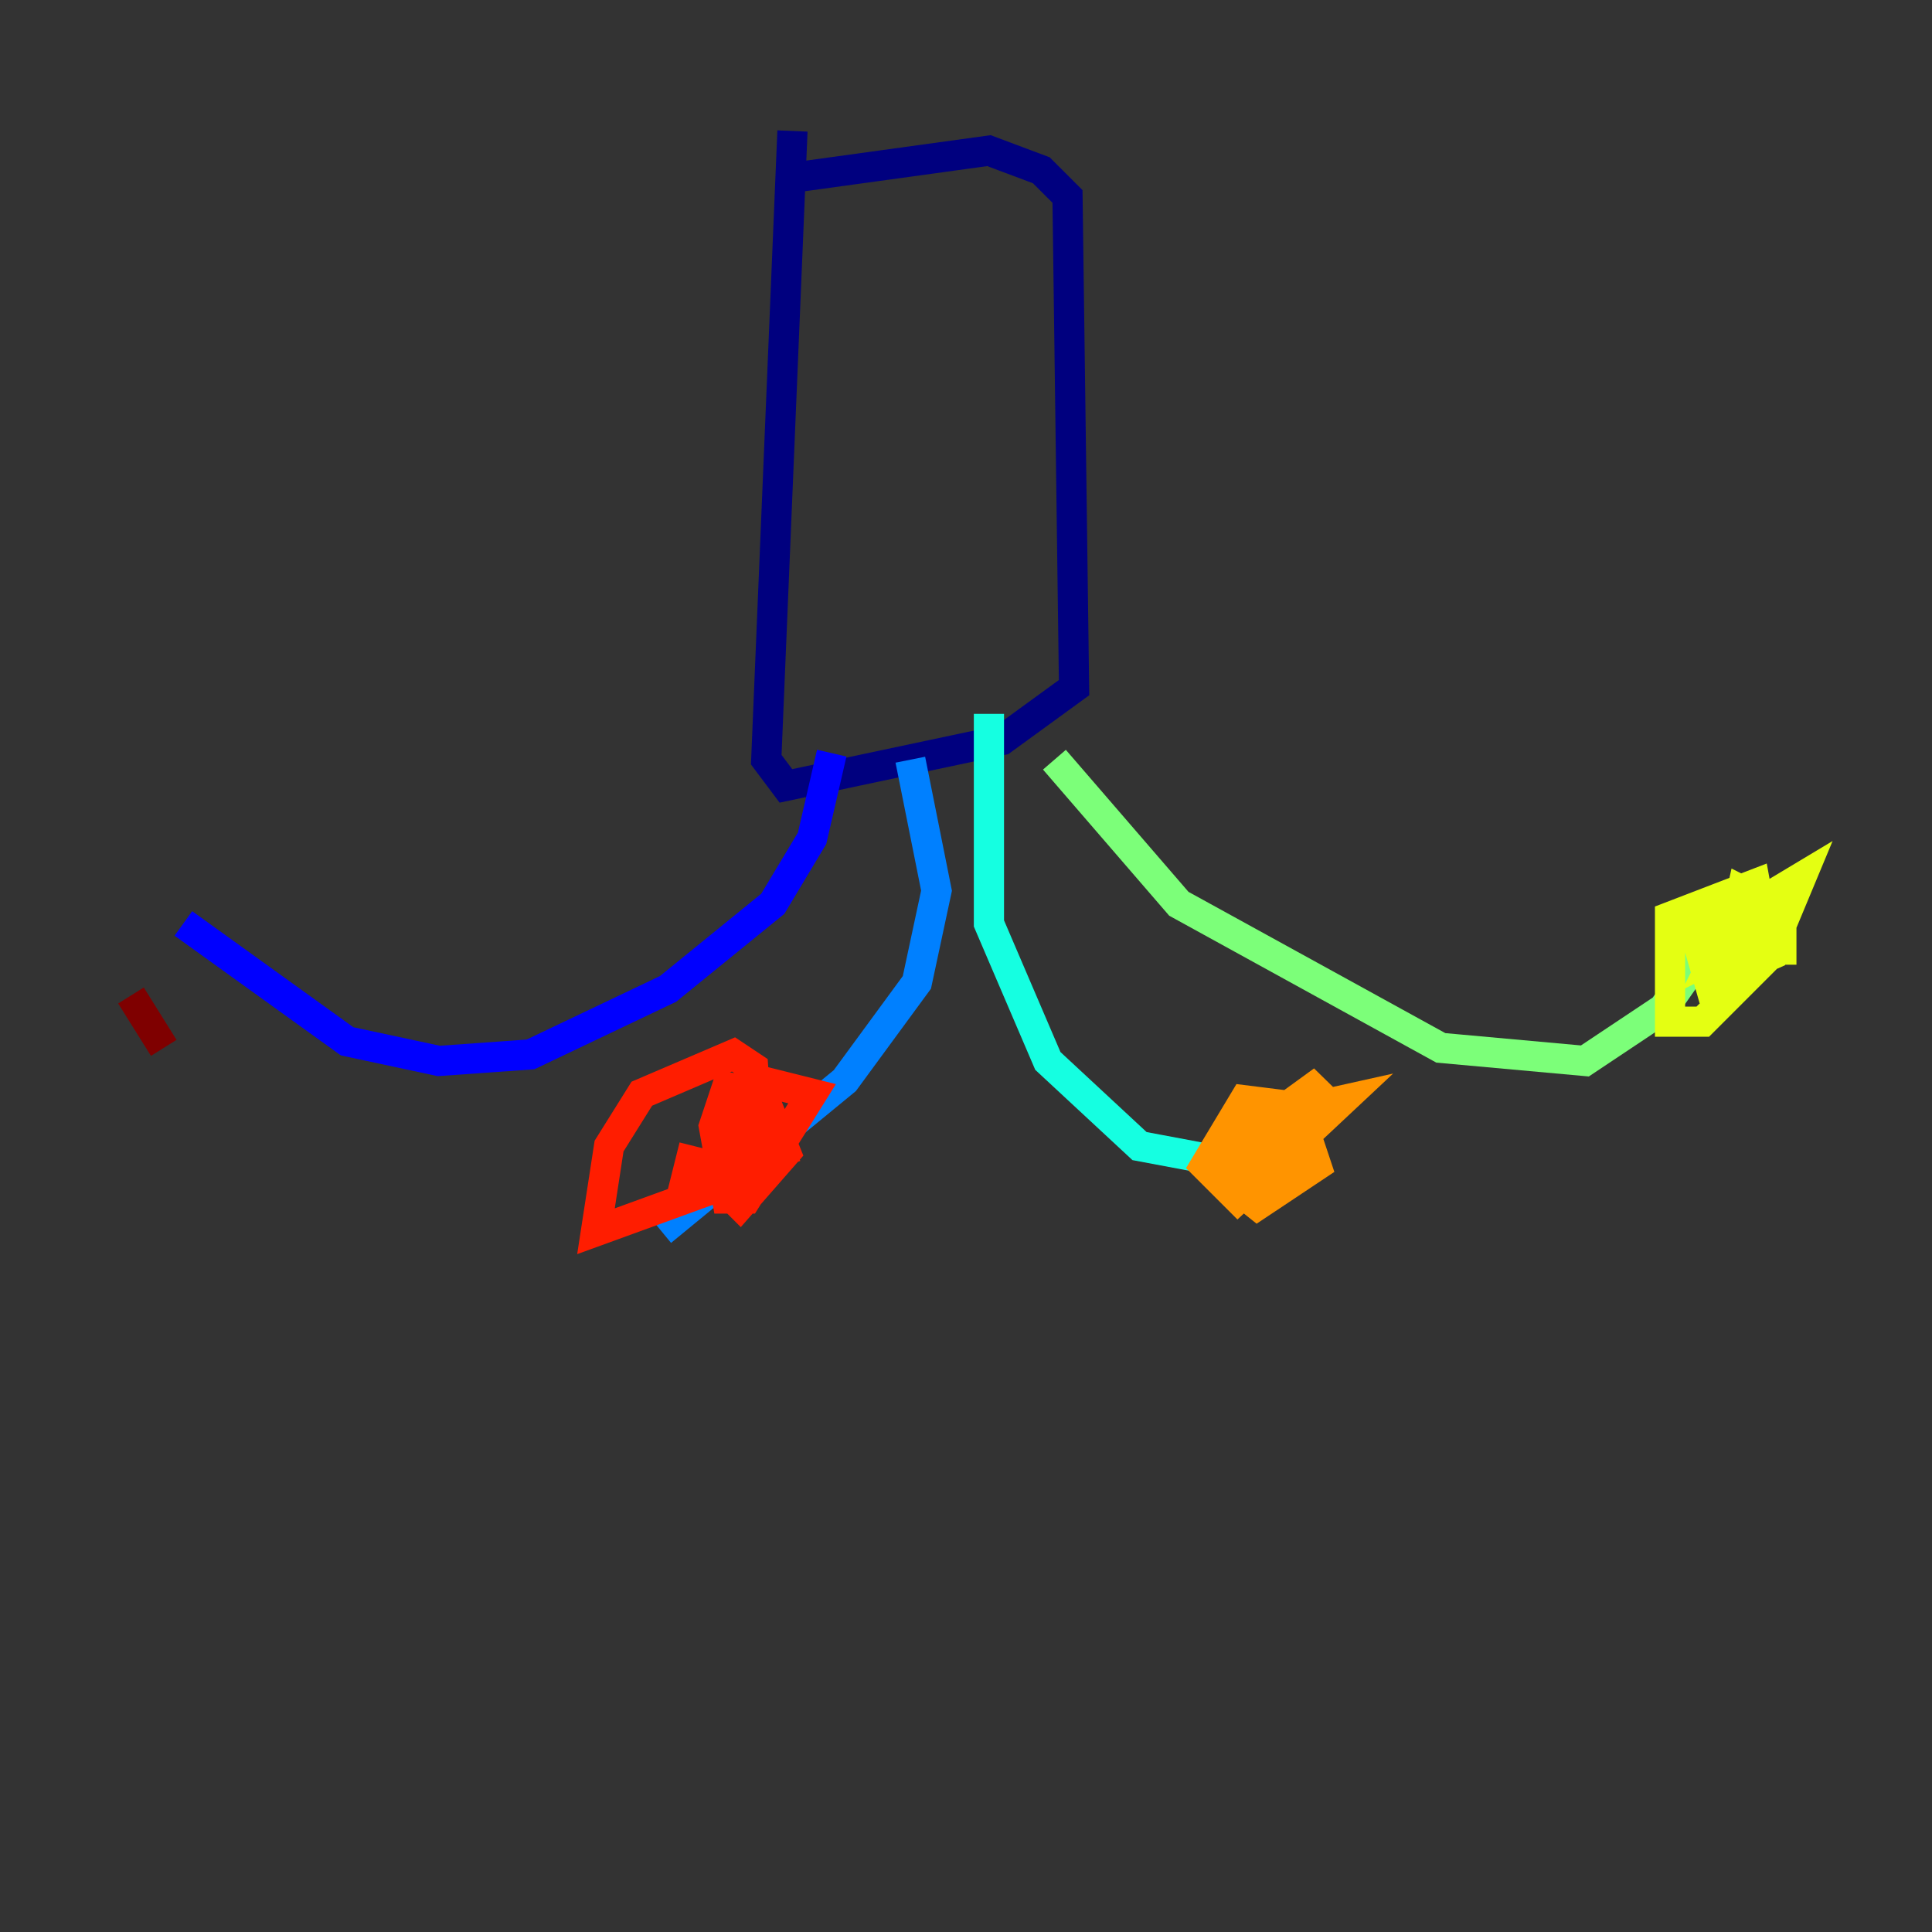 <?xml version="1.0" encoding="utf-8" ?>
<svg baseProfile="tiny" height="128" version="1.2" viewBox="0,0,128,128" width="128" xmlns="http://www.w3.org/2000/svg" xmlns:ev="http://www.w3.org/2001/xml-events" xmlns:xlink="http://www.w3.org/1999/xlink"><rect x="0" y="0" width="128" height="128" fill="#333333" stroke="none"/><defs /><polyline fill="none" points="52.502,8.678 50.766,50.332 52.068,52.068 66.386,49.031 71.159,45.559 70.725,13.017 68.99,11.281 65.519,9.98 52.936,11.715" stroke="#00007f" stroke-width="2" /><polyline fill="none" points="55.105,49.898 53.803,55.539 51.2,59.878 44.258,65.519 35.146,69.858 29.071,70.291 22.997,68.99 12.149,61.18" stroke="#0000ff" stroke-width="2" /><polyline fill="none" points="60.312,50.332 62.047,59.01 60.746,65.085 55.973,71.593 43.824,81.573" stroke="#0080ff" stroke-width="2" /><polyline fill="none" points="65.519,47.295 65.519,61.18 69.424,70.291 75.498,75.932 82.441,77.234" stroke="#15ffe1" stroke-width="2" /><polyline fill="none" points="69.858,50.332 78.102,59.878 95.458,69.424 105.003,70.291 110.21,66.82 113.248,62.481" stroke="#7cff79" stroke-width="2" /><polyline fill="none" points="114.115,60.312 112.38,62.047 113.248,65.085 117.153,63.349 116.285,58.576 110.644,60.746 110.644,67.688 112.814,67.688 117.153,63.349 119.322,58.142 114.983,60.746 113.681,63.349 117.153,61.614 117.153,59.878 115.417,59.01 114.549,62.915 118.02,62.915 118.02,61.614 113.681,61.18" stroke="#e4ff12" stroke-width="2" /><polyline fill="none" points="82.875,74.63 81.139,78.102 83.308,79.837 87.214,77.234 85.912,73.329 82.441,72.895 79.837,77.234 82.007,79.403 88.949,72.895 85.044,73.763 82.875,75.932 83.742,77.234 87.647,71.593 82.875,75.064 82.441,76.8 83.742,77.668" stroke="#ff9400" stroke-width="2" /><polyline fill="none" points="45.993,75.932 45.559,77.668 50.332,76.8 49.898,70.725 48.597,69.858 42.522,72.461 40.352,75.932 39.485,81.573 49.031,78.102 50.766,72.461 48.163,72.027 47.295,74.63 48.163,79.403 49.464,79.403 53.803,72.461 50.332,71.593 48.163,77.668 51.634,76.366 50.332,73.763 49.031,74.197 48.597,79.403 49.031,79.837 52.068,76.366 51.2,74.197 49.464,76.366" stroke="#ff1d00" stroke-width="2" /><polyline fill="none" points="8.678,65.953 10.848,69.424" stroke="#7f0000" stroke-width="2" /></svg>